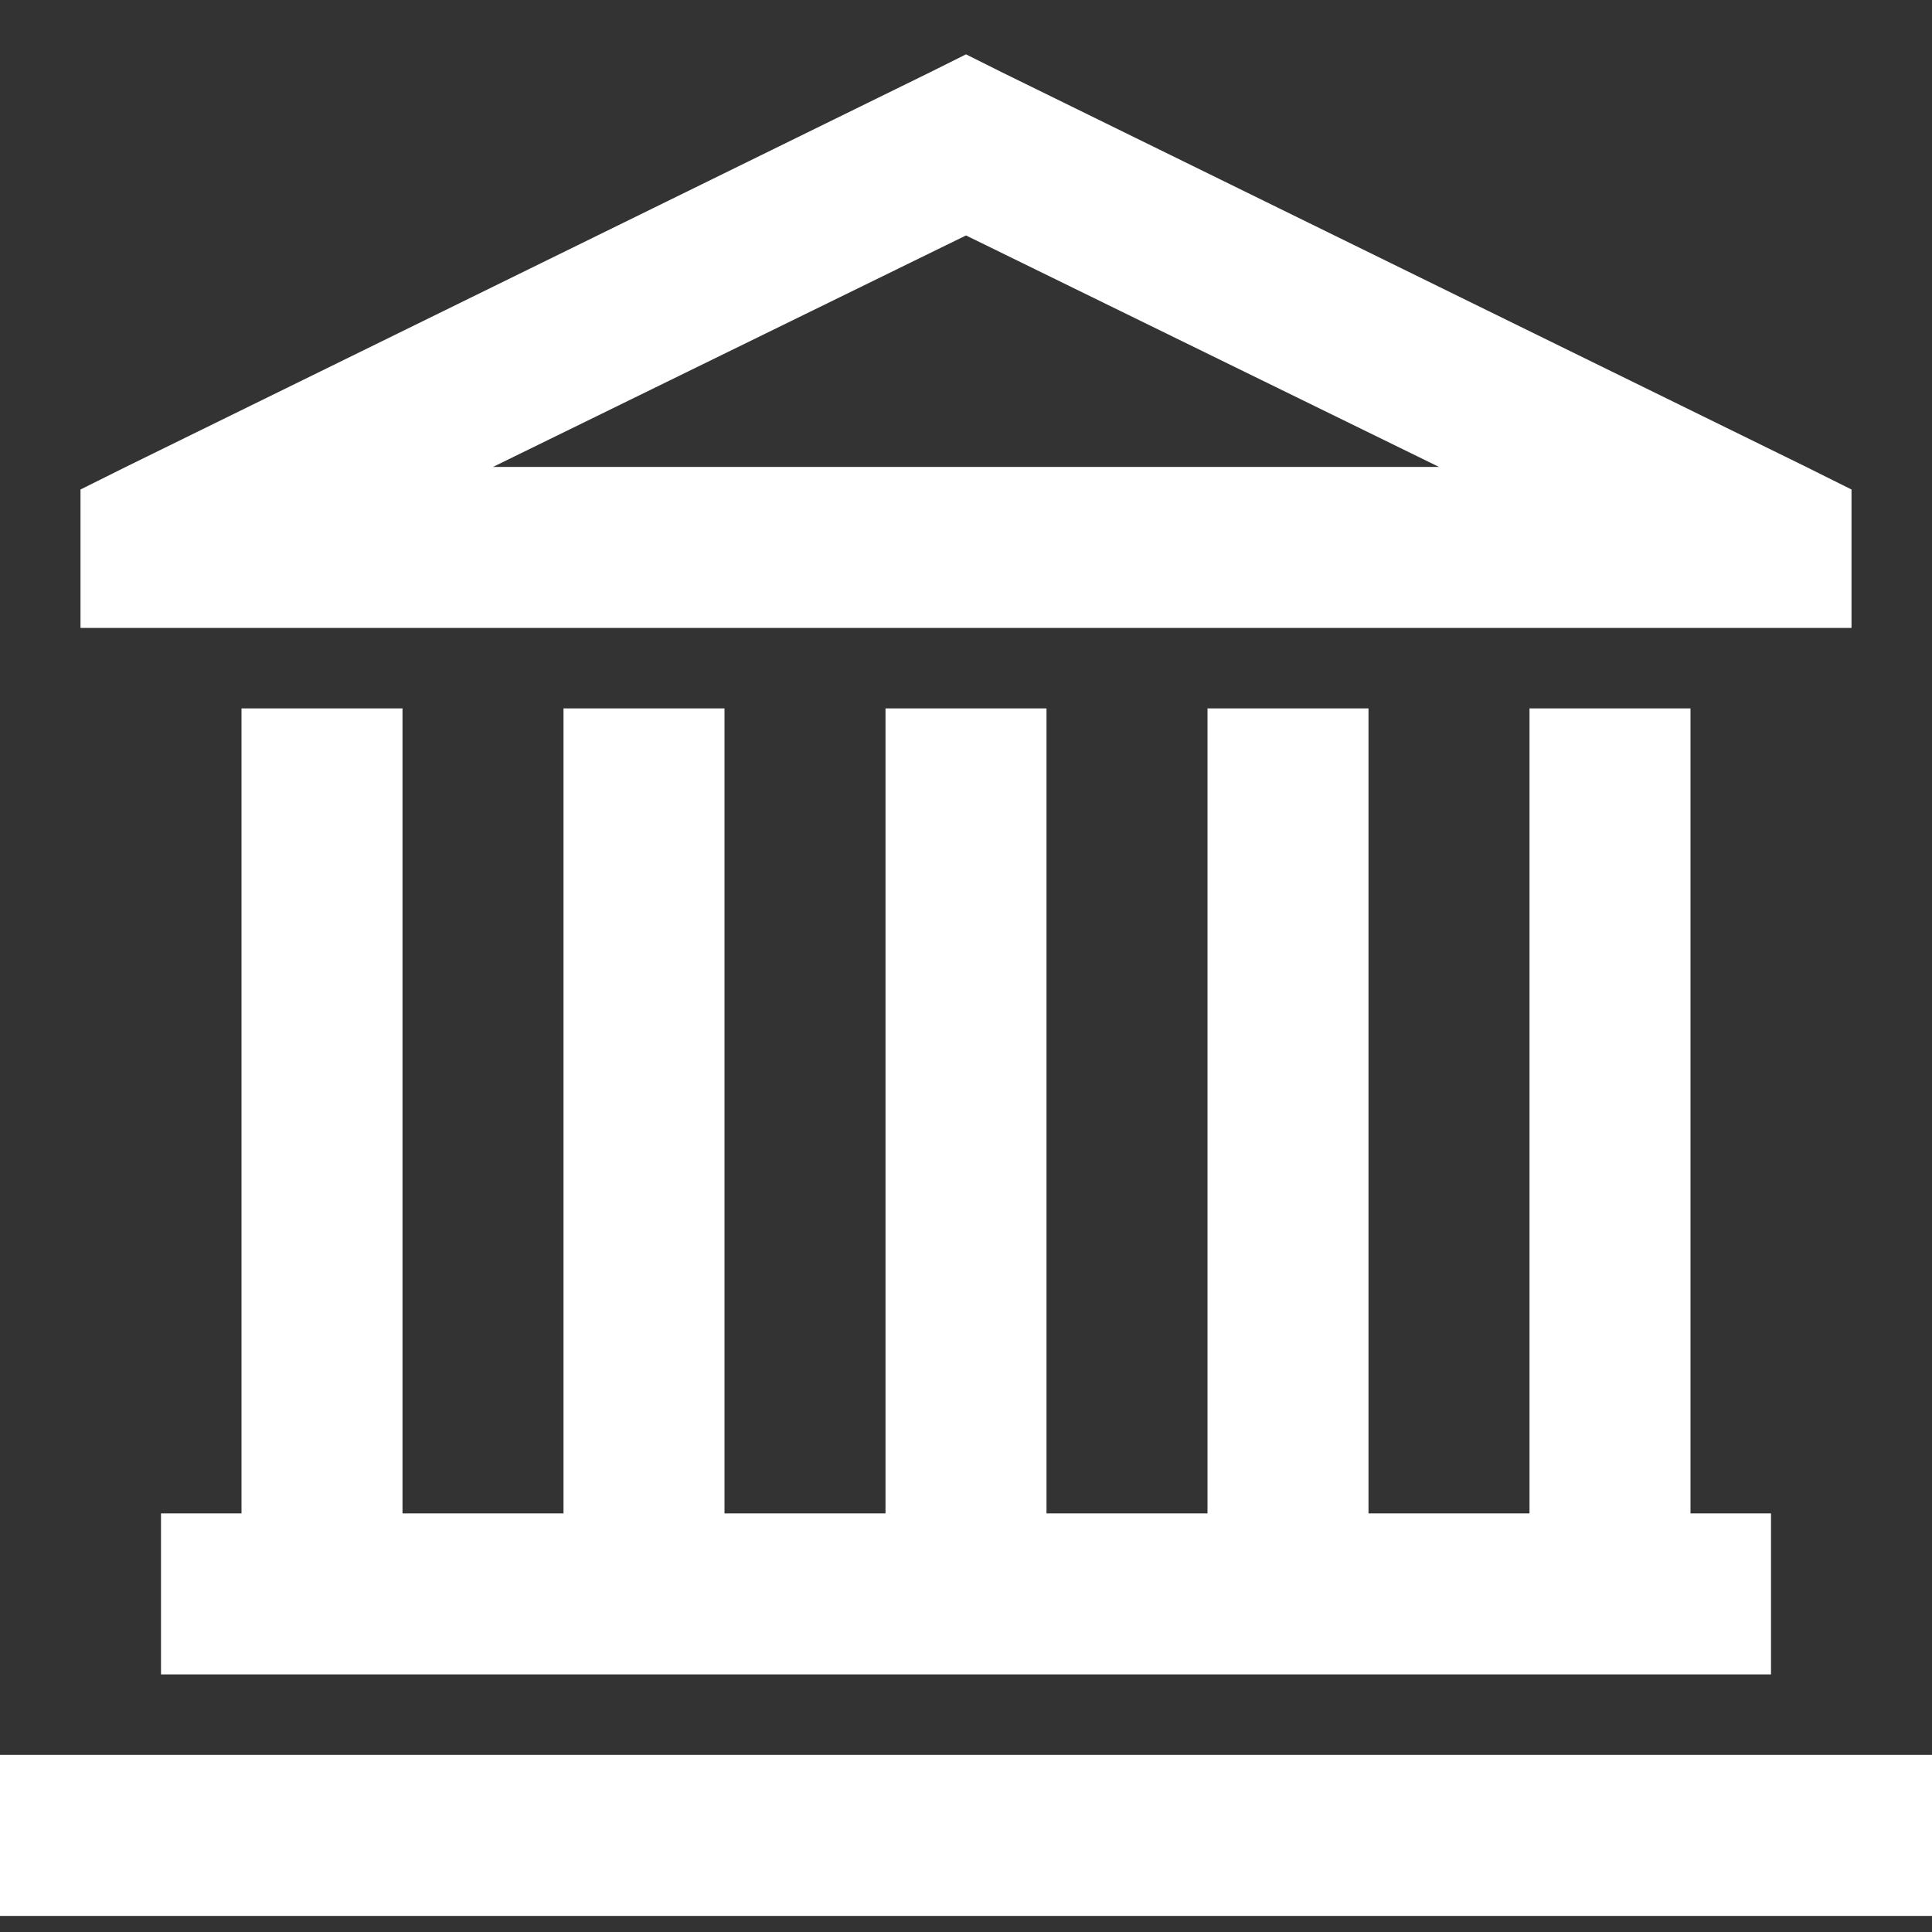 <svg width="30" height="30" viewBox="0 0 30 30" fill="none" xmlns="http://www.w3.org/2000/svg">
<rect x="0" y="0" width="30" height="30" fill="#333333" stroke="none"/>
<path d="M15 0.844L14.453 1.117L1.954 7.25L1.25 7.601V9.75H28.75V7.601L28.046 7.25L15.546 1.117L15 0.844ZM15 3.656L22.344 7.25H7.656L15 3.656ZM3.75 11V23.5H2.5V26H27.5V23.5H26.25V11H23.75V23.5H21.25V11H18.75V23.5H16.25V11H13.75V23.5H11.25V11H8.75V23.5H6.25V11H3.75ZM0 27.25V29.75H30V27.25H0Z" fill="white"/>
</svg>
